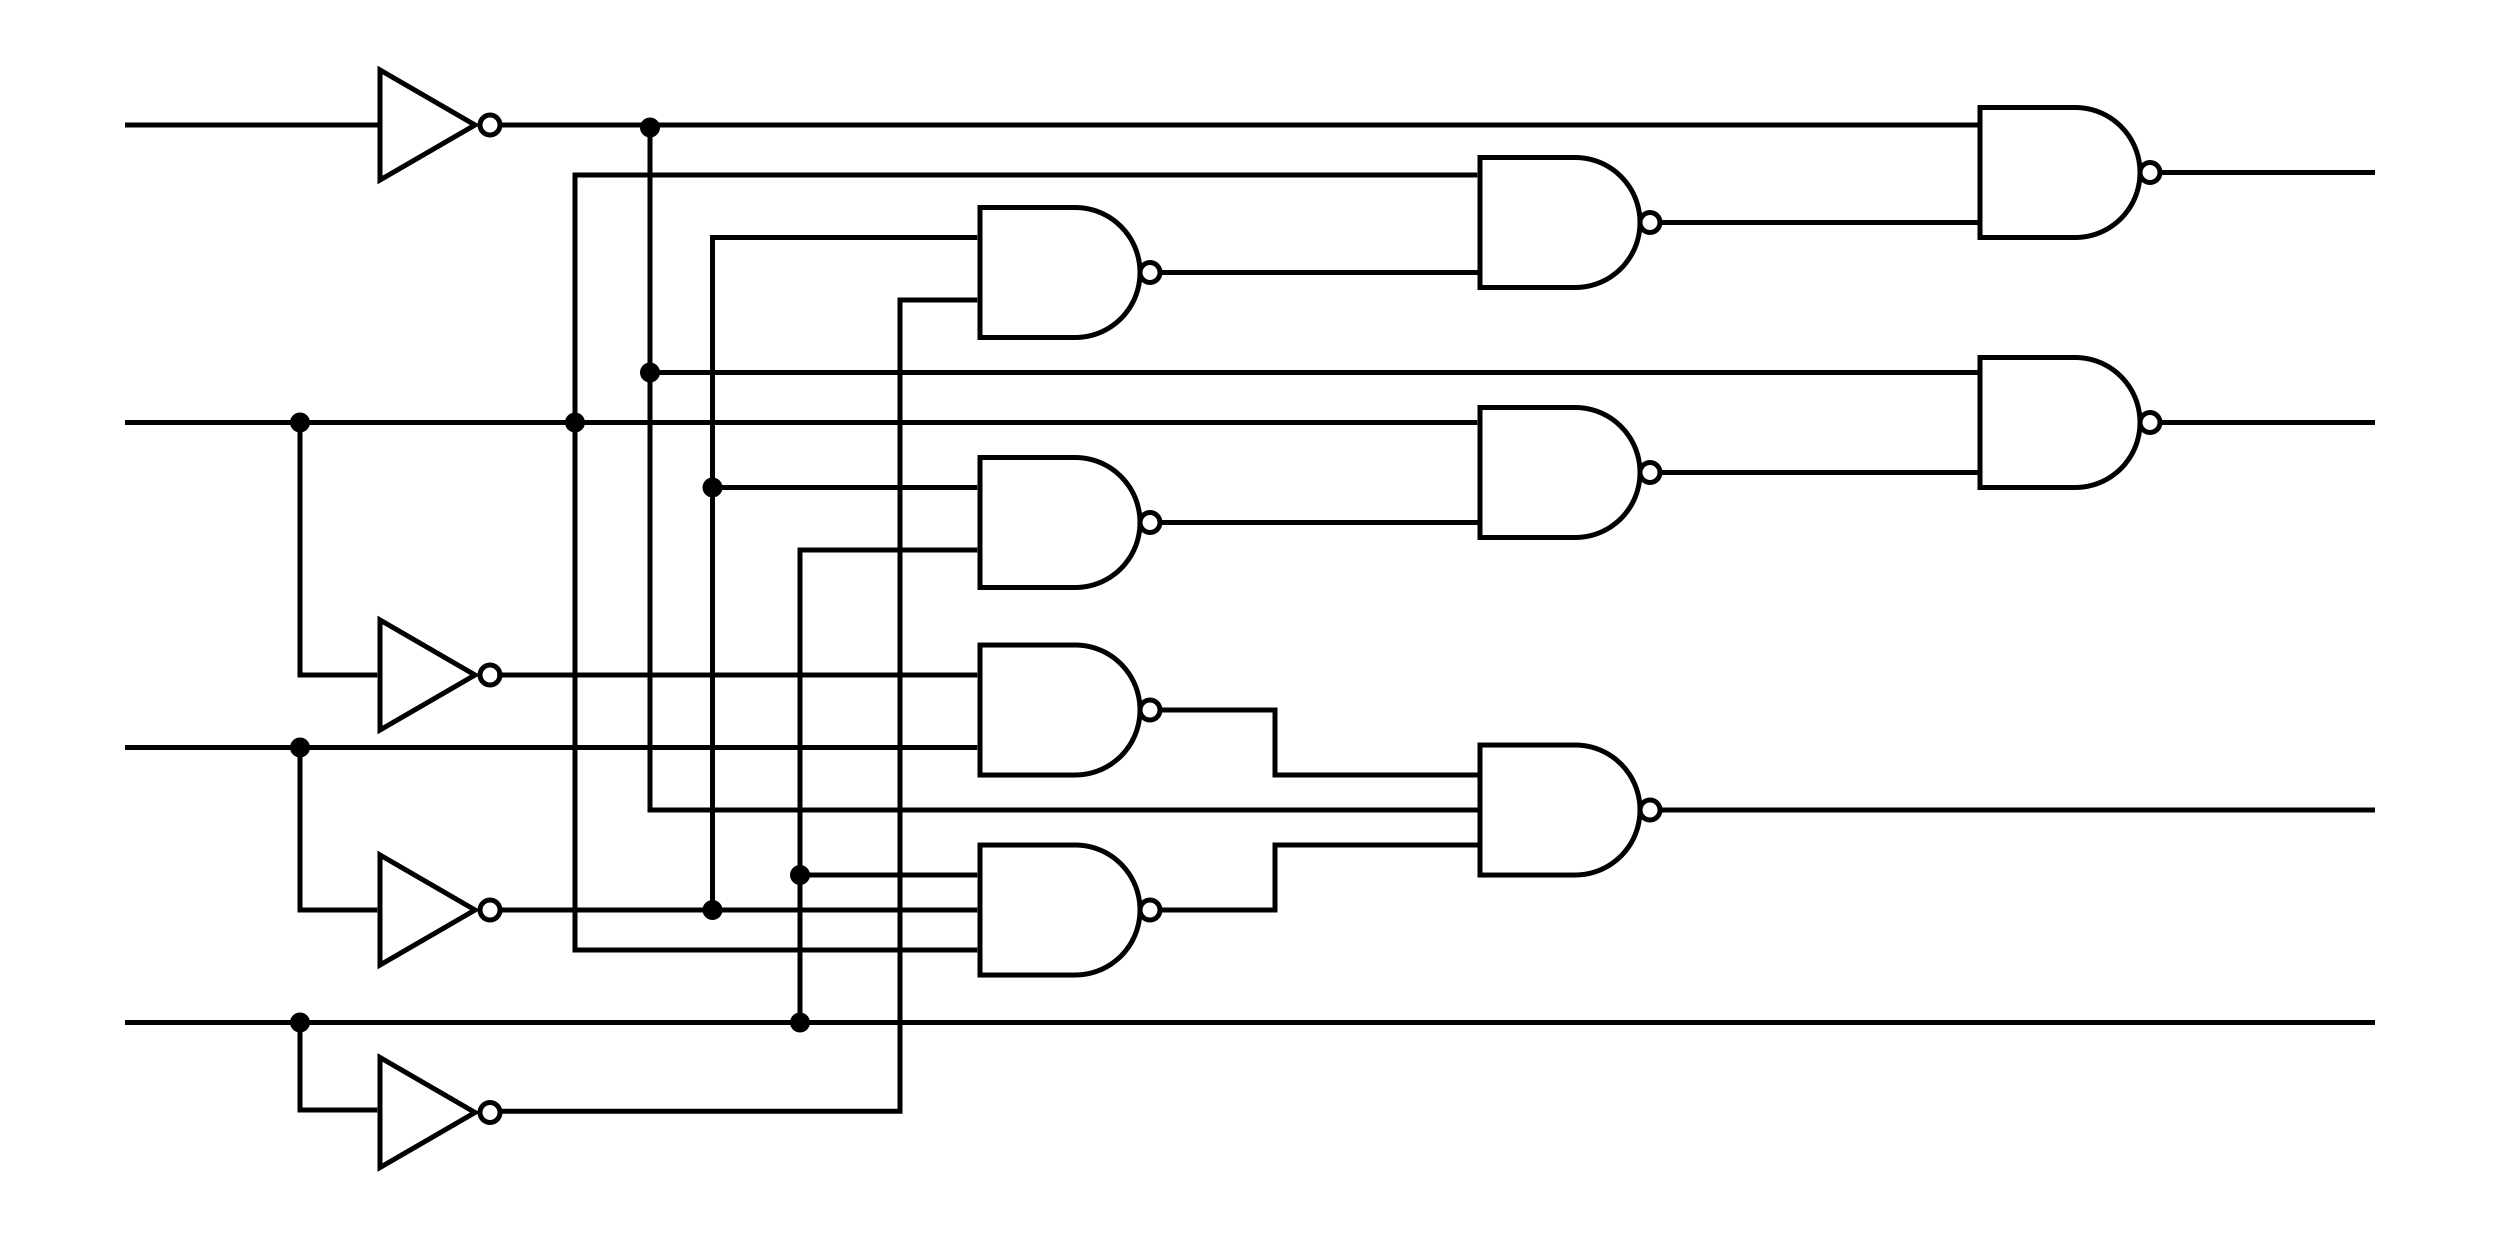 <svg viewBox="0 0 1000 500" xmlns="http://www.w3.org/2000/svg" version="1.0">
    <g transform="translate(0,-50)">
        <g transform="translate(100, 45) scale(2)">
            <line stroke="black" x1="-25" y1="27.5" x2="26" y2="27.5"/>
            <path fill="none" stroke="black" stroke-linecap="square"
                  d="M 50 27.5 c 0 1.1 -0.9 2 -2 2 s -2 -0.9 -2 -2 c 0 -1.1 0.9 -2 2 -2 s 2 0.9 2 2 z m -24 11 v -22 l 19 11 l -19 11 z "/>
            <line stroke="black" x1="50" y1="27.5" x2="346" y2="27.5"/>
            <circle cx="80" cy="28" r="2" fill="black"/>
            <path fill="none" stroke="black" d="M 80,27 L 80,77 L 346,77"/>
            <circle cx="80" cy="77" r="2" fill="black"/>
            <path fill="none" stroke="black" d="M 80,77 L 80,164.5 L 246,164.5"/>
        </g>

        <g transform="translate(50,0)">
            <g transform="translate(300, 105) scale(2)">
                <path fill="none" stroke="black" stroke-linecap="square"
                      d="M 40 40 h -19 v -26 l 19 0 c 7.2 0 13 5.8 13 13 s -5.8 13 -13 13 z m 17 -13 c 0 1.1 -0.9 2 -2 2 s -2 -0.9 -2 -2 s 0.9 -2 2 -2 s 2 0.9 2 2 z"/>
                <line stroke="black" x1="57" y1="27" x2="121" y2="27"/>
            </g>

            <g transform="translate(500, 85) scale(2)">
                <path fill="none" stroke="black" stroke-linecap="square"
                      d="M 40 40 h -19 v -26 l 19 0 c 7.2 0 13 5.8 13 13 s -5.8 13 -13 13 z m 17 -13 c 0 1.1 -0.9 2 -2 2 s -2 -0.9 -2 -2 s 0.9 -2 2 -2 s 2 0.9 2 2 z"/>
                <line stroke="black" x1="57" y1="27" x2="121" y2="27"/>
            </g>

            <g transform="translate(700, 65) scale(2)">
                <path fill="none" stroke="black" stroke-linecap="square"
                      d="M 40 40 h -19 v -26 l 19 0 c 7.2 0 13 5.8 13 13 s -5.8 13 -13 13 z m 17 -13 c 0 1.1 -0.9 2 -2 2 s -2 -0.9 -2 -2 s 0.9 -2 2 -2 s 2 0.9 2 2 z"/>
                <line stroke="black" x1="57" y1="27" x2="100" y2="27"/>
            </g>
        </g>

        <g>
            <line stroke="black" stroke-width="2" x1="50" y1="219" x2="591" y2="219"/>
            <circle cx="230" cy="219" r="4" fill="black"/>
            <path fill="none" stroke="black" stroke-width="2" d="M 230,219 L 230,120 L 591,120"/>
            <path fill="none" stroke="black" stroke-width="2" d="M 230,219 L 230,430 L 391,430"/>
            <circle cx="120" cy="219" r="4" fill="black"/>
            <path fill="none" stroke="black" stroke-width="2" d="M 120,219 L 120,320 L 151,320"/>
            <path transform="translate(100,265) scale(2)" fill="none" stroke="black" stroke-linecap="square"
                  d="M 50 27.5 c 0 1.1 -0.9 2 -2 2 s -2 -0.9 -2 -2 c 0 -1.1 0.9 -2 2 -2 s 2 0.9 2 2 z m -24 11 v -22 l 19 11 l -19 11 z "/>
            <line stroke="black" stroke-width="2" x1="199" y1="320" x2="391" y2="320"/>
        </g>

        <g transform="translate(50, 100)">
            <g transform="translate(300, 105) scale(2)">
                <path fill="none" stroke="black" stroke-linecap="square"
                      d="M 40 40 h -19 v -26 l 19 0 c 7.2 0 13 5.8 13 13 s -5.8 13 -13 13 z m 17 -13 c 0 1.1 -0.9 2 -2 2 s -2 -0.9 -2 -2 s 0.9 -2 2 -2 s 2 0.9 2 2 z"/>
                <line stroke="black" x1="57" y1="27" x2="121" y2="27"/>
            </g>

            <g transform="translate(500, 85) scale(2)">
                <path fill="none" stroke="black" stroke-linecap="square"
                      d="M 40 40 h -19 v -26 l 19 0 c 7.2 0 13 5.8 13 13 s -5.8 13 -13 13 z m 17 -13 c 0 1.1 -0.9 2 -2 2 s -2 -0.9 -2 -2 s 0.9 -2 2 -2 s 2 0.9 2 2 z"/>
                <line stroke="black" x1="57" y1="27" x2="121" y2="27"/>
            </g>

            <g transform="translate(700, 65) scale(2)">
                <path fill="none" stroke="black" stroke-linecap="square"
                      d="M 40 40 h -19 v -26 l 19 0 c 7.2 0 13 5.8 13 13 s -5.8 13 -13 13 z m 17 -13 c 0 1.1 -0.9 2 -2 2 s -2 -0.9 -2 -2 s 0.9 -2 2 -2 s 2 0.9 2 2 z"/>
                <line stroke="black" x1="57" y1="27" x2="100" y2="27"/>
            </g>
        </g>

        <g transform="translate(0,130)">
            <line stroke="black" stroke-width="2" x1="50" y1="219" x2="391" y2="219"/>
            <circle cx="120" cy="219" r="4" fill="black"/>
            <path fill="none" stroke="black" stroke-width="2" d="M 120,219 L 120,284 L 151,284"/>
            <path transform="translate(100,229) scale(2)" fill="none" stroke="black" stroke-linecap="square"
                  d="M 50 27.5 c 0 1.1 -0.9 2 -2 2 s -2 -0.9 -2 -2 c 0 -1.1 0.9 -2 2 -2 s 2 0.9 2 2 z m -24 11 v -22 l 19 11 l -19 11 z "/>
            <line stroke="black" stroke-width="2" x1="200" y1="284" x2="391" y2="284"/>
            <circle cx="285" cy="284" r="4" fill="black"/>
            <path fill="none" stroke="black" stroke-width="2" d="M 285,284 L 285,115 L 391,115"/>
            <circle cx="285" cy="115" r="4" fill="black"/>
            <path fill="none" stroke="black" stroke-width="2" d="M 285,115 L 285,15 L 391,15"/>
        </g>

        <g transform="translate(50, 180)">
            <g transform="translate(300, 100) scale(2)">
                <path fill="none" stroke="black" stroke-linecap="square"
                      d="M 40 40 h -19 v -26 l 19 0 c 7.2 0 13 5.8 13 13 s -5.8 13 -13 13 z m 17 -13 c 0 1.1 -0.9 2 -2 2 s -2 -0.9 -2 -2 s 0.9 -2 2 -2 s 2 0.9 2 2 z"/>
                <path fill="none" stroke="black" stroke-width="1" d="M 57,27 L 80,27 L 80,40 L 121,40"/>
            </g>

            <g transform="translate(500, 140) scale(2)">
                <path fill="none" stroke="black" stroke-linecap="square"
                      d="M 40 40 h -19 v -26 l 19 0 c 7.2 0 13 5.8 13 13 s -5.8 13 -13 13 z m 17 -13 c 0 1.1 -0.9 2 -2 2 s -2 -0.9 -2 -2 s 0.9 -2 2 -2 s 2 0.9 2 2 z"/>
                <path fill="none" stroke="black" stroke-width="1" d="M 57,27 L 200,27"/>
            </g>

            <g transform="translate(300, 180) scale(2)">
                <path fill="none" stroke="black" stroke-linecap="square"
                      d="M 40 40 h -19 v -26 l 19 0 c 7.2 0 13 5.8 13 13 s -5.8 13 -13 13 z m 17 -13 c 0 1.1 -0.9 2 -2 2 s -2 -0.9 -2 -2 s 0.9 -2 2 -2 s 2 0.9 2 2 z"/>
                <path fill="none" stroke="black" stroke-width="1" d="M 57,27 L 80,27 L 80,14 L 121,14"/>
            </g>
        </g>

        <g transform="translate(0,240)">
            <line stroke="black" stroke-width="2" x1="50" y1="219" x2="950" y2="219"/>
            <circle cx="120" cy="219" r="4" fill="black"/>
            <path fill="none" stroke="black" stroke-width="2" d="M 120,219 L 120,254 L 151,254"/>
            <circle cx="320" cy="219" r="4" fill="black"/>
            <path fill="none" stroke="black" stroke-width="2" d="M 320,219 L 320,30 L 391,30"/>
            <circle cx="320" cy="160" r="4" fill="black"/>
            <line stroke="black" stroke-width="2" x1="320" y1="160" x2="391" y2="160"/>
            <path transform="translate(100,200) scale(2)" fill="none" stroke="black" stroke-linecap="square"
                  d="M 50 27.5 c 0 1.1 -0.9 2 -2 2 s -2 -0.9 -2 -2 c 0 -1.1 0.9 -2 2 -2 s 2 0.9 2 2 z m -24 11 v -22 l 19 11 l -19 11 z "/>
            <path fill="none" stroke="black" stroke-width="2" d="M 200,254.5 L 360,254.5 L 360,-70 L 391,-70"/>
        </g>
    </g>
</svg>